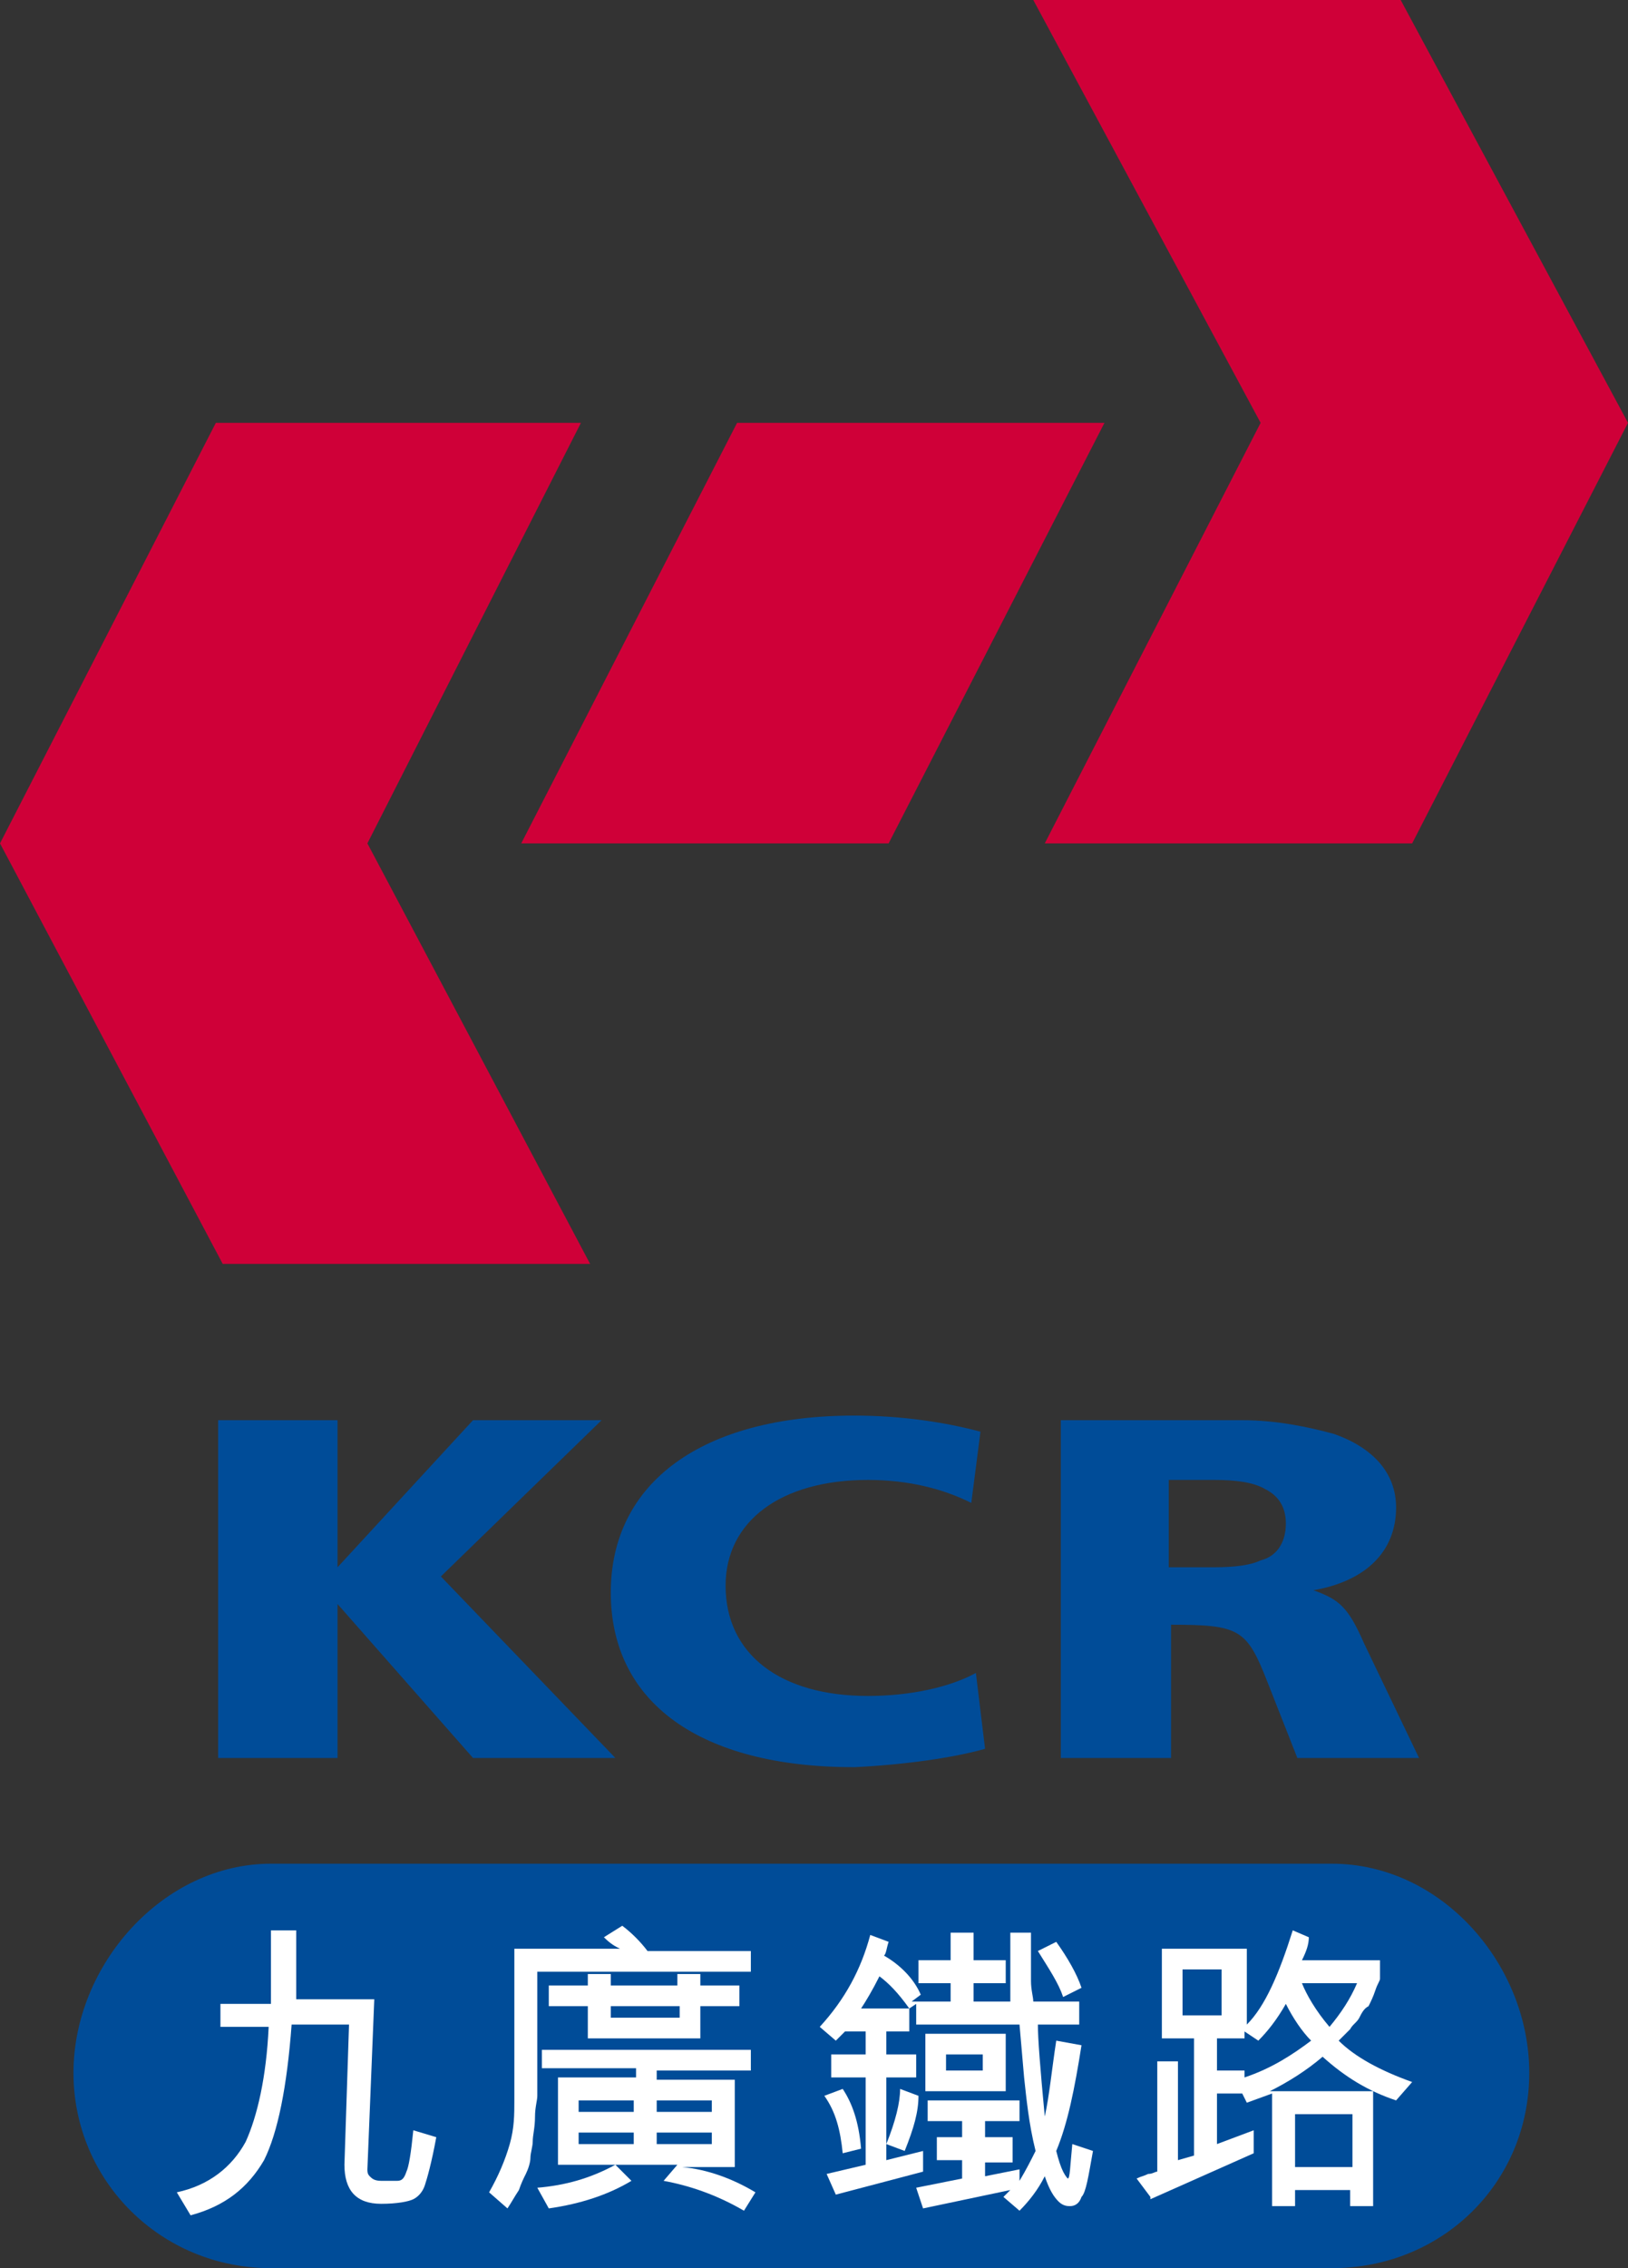 <?xml version="1.0" encoding="UTF-8" standalone="no"?>
<!-- Generator: Adobe Illustrator 18.0.0, SVG Export Plug-In . SVG Version: 6.00 Build 0)  -->

<svg
   version="1.1"
   id="Layer_1"
   x="0px"
   y="0px"
   viewBox="0 0 70.9 98.7"
   enable-background="new 0 0 70.9 98.7"
   xml:space="preserve"
   sodipodi:docname="kcr.svg"
   inkscape:export-filename="kcr.png"
   inkscape:export-xdpi="1400"
   inkscape:export-ydpi="1400"
   inkscape:version="1.2.2 (b0a8486541, 2022-12-01)"
   xmlns:inkscape="http://www.inkscape.org/namespaces/inkscape"
   xmlns:sodipodi="http://sodipodi.sourceforge.net/DTD/sodipodi-0.dtd"
   xmlns="http://www.w3.org/2000/svg"
   xmlns:svg="http://www.w3.org/2000/svg"><rect x="0" y="0" width="70.9" height="98.7" fill="#333333" stroke="none"/><defs
   id="defs29" /><sodipodi:namedview
   id="namedview27"
   pagecolor="#ffffff"
   bordercolor="#000000"
   borderopacity="0.25"
   inkscape:showpageshadow="2"
   inkscape:pageopacity="0.0"
   inkscape:pagecheckerboard="0"
   inkscape:deskcolor="#d1d1d1"
   showgrid="false"
   inkscape:zoom="6.4262898"
   inkscape:cx="15.638884"
   inkscape:cy="48.706176"
   inkscape:window-width="1920"
   inkscape:window-height="1001"
   inkscape:window-x="0"
   inkscape:window-y="0"
   inkscape:window-maximized="1"
   inkscape:current-layer="Layer_1" />

<polyline
   fill="#CF0038"
   points="45,0 61,0 70.9,18.4 61.5,36.7 45.5,36.7 54.9,18.4 45,0 "
   id="polyline4" />
<polyline
   fill="#CF0038"
   points="9.4,18.4 0,36.7 9.7,55 25.7,55 16,36.7 25.3,18.4 9.4,18.4 "
   id="polyline6" />
<polyline
   fill="#CF0038"
   points="32.1,18.4 22.7,36.7 38.7,36.7 48.1,18.4 32.1,18.4 "
   id="polyline8" />
<path
   fill="#004C98"
   d="M66.6,90.2c0-4.7-3.8-9.1-8.6-9.1H11.8c-4.7,0-8.6,4.4-8.6,9.1c0,4.7,3.8,8.5,8.6,8.5H58  C62.8,98.7,66.6,95,66.6,90.2"
   id="path10" />
<path
   fill="#004C98"
   d="M42.9,76.1l-0.4-3.3c-1.1,0.6-2.8,1-4.7,1c-3.8,0-6.2-1.8-6.2-4.8c0-2.8,2.4-4.6,6.2-4.6  c1.8,0,3.3,0.4,4.5,1l0.4-3.1c-1.5-0.4-3.4-0.7-5.5-0.7c-6.6,0-10.6,2.9-10.6,7.7c0,4.8,3.9,7.6,10.6,7.6  C39.3,76.8,41.5,76.5,42.9,76.1"
   id="path12" />
<polyline
   fill="#004C98"
   points="26.8,76.5 19.2,68.6 26.2,61.8 20.6,61.8 14.7,68.2 14.7,61.8 9.5,61.8 9.5,76.5 14.7,76.5   14.7,69.8 20.6,76.5 26.8,76.5 "
   id="polyline14" />
<path
   fill="#004C98"
   d="M54.9,67.9c-0.4,0.2-1.1,0.3-2,0.3h-2v-3.8h2c0.9,0,1.7,0.1,2.2,0.4c0.6,0.3,0.9,0.8,0.9,1.5  C56,67,55.7,67.7,54.9,67.9 M59.4,71.5c-0.7-1.6-1.1-1.9-2.2-2.3c2.3-0.4,3.6-1.7,3.6-3.6c0-1.5-1-2.6-2.7-3.2  c-1.1-0.3-2.5-0.6-4-0.6h-7.9v14.7h4.8v-5.8c3,0,3.3,0.2,4.2,2.5l1.3,3.3h5.3L59.4,71.5z"
   id="path16" />
<path
   fill="#FFFFFF"
   d="M12.8,87h3.5l-0.3,7.4c0,0.1,0,0.2,0.1,0.3c0.1,0.1,0.2,0.2,0.5,0.2l0.7,0c0.2,0,0.3-0.1,0.4-0.4  c0.1-0.2,0.2-0.8,0.3-1.8l1,0.3c-0.2,1.1-0.4,1.8-0.5,2.1c-0.1,0.3-0.3,0.5-0.5,0.6c-0.2,0.1-0.7,0.2-1.4,0.2  c-1.1,0-1.6-0.6-1.6-1.7l0.2-6.1h-2.5c-0.2,2.7-0.6,4.7-1.2,5.9c-0.7,1.2-1.7,2-3.2,2.4l-0.6-1c1.4-0.3,2.4-1.1,3-2.2  c0.5-1.1,0.9-2.8,1-5H9.6v-1h2.2V84h1.1V87"
   id="path18" />
<path
   fill="#FFFFFF"
   d="M23.4,95.2l0.5,0.9c1.4-0.2,2.6-0.6,3.6-1.2l-0.7-0.7C25.7,94.8,24.6,95.1,23.4,95.2 M25.2,92.8h2.4v0.5  h-2.4L25.2,92.8z M28.5,92.8H31l0,0.5h-2.4V92.8z M31,91.9h-2.4v-0.5H31V91.9z M27.6,91.9h-2.4v-0.5h2.4V91.9z M32.4,96.2l0.5-0.8  c-1-0.6-2.1-1-3.2-1.1v0h2.3v-3.8h-3.4l0-0.4h4.1v-0.9h-9.1V90h4.1v0.4h-3.4v3.8h5.2l-0.6,0.7C30,95.1,31.2,95.5,32.4,96.2   M30.5,87.3h1.7v-0.9h-1.7v-0.5h-1l0,0.5h-2.9v-0.5h-1v0.5h-1.7v0.9h1.7v1.4h4.9V87.3z M22.2,93.3c-0.2,0.7-0.5,1.4-0.9,2.1l0.8,0.7  c0.2-0.3,0.3-0.5,0.5-0.8c0.1-0.3,0.2-0.5,0.3-0.7c0.1-0.2,0.2-0.5,0.2-0.7c0-0.2,0.1-0.5,0.1-0.7c0-0.3,0.1-0.6,0.1-1.1  c0-0.4,0.1-0.7,0.1-0.9v-5.4h9.3v-0.9h-4.5c-0.3-0.4-0.7-0.8-1.1-1.1l-0.8,0.5c0.3,0.3,0.5,0.4,0.7,0.5v0h-4.6v6.6  C22.4,92,22.4,92.6,22.2,93.3 M26.6,87.8l0-0.5h3l0,0.5H26.6z"
   id="path20" />
<path
   fill="#FFFFFF"
   d="M36.7,90.9l-0.8,0.3c0.5,0.7,0.7,1.5,0.8,2.5l0.8-0.2C37.4,92.3,37.1,91.5,36.7,90.9 M38.6,93.3l0.8,0.3  c0.4-1,0.6-1.7,0.6-2.4l-0.8-0.3C39.2,91.5,39,92.3,38.6,93.3 M40.3,91h3.5v-2.5h-3.5V91z M46.3,86.9l0.8-0.4  c-0.2-0.6-0.6-1.3-1.1-2l-0.8,0.4C45.7,85.7,46.1,86.3,46.3,86.9 M38.5,85.1c0.1-0.1,0.1-0.3,0.2-0.6l-0.8-0.3  c-0.4,1.5-1.1,2.8-2.2,4l0.7,0.6l0.4-0.4h0.9v1h-1.5v1h1.5v3.8l-1.7,0.4l0.4,0.9l3.8-1v-0.9L38.6,94v-3.6h1.3v-1h-1.3v-1h1v-1h-2.1  c0.2-0.3,0.5-0.8,0.8-1.4c0.4,0.3,0.8,0.7,1.3,1.4l0.3-0.2v0.9h4.5l0.2,2.3c0.1,0.9,0.2,2,0.5,3.2c-0.2,0.4-0.4,0.8-0.7,1.3h0v-0.5  l-1.5,0.3l0-0.6h1.2V93h-1.2v-0.7h1.5v-0.9h-4v0.9h1.5V93h-1.1V94h1.1l0,0.8l-2,0.4l0.3,0.9l3.8-0.8l0,0l-0.3,0.3l0.7,0.6  c0.4-0.4,0.8-0.9,1.1-1.5c0.2,0.6,0.4,0.9,0.6,1.1c0.2,0.2,0.4,0.2,0.5,0.2c0.2,0,0.4-0.1,0.5-0.4c0.2-0.2,0.3-0.9,0.5-2l-0.9-0.3  c-0.1,1-0.1,1.5-0.2,1.5c0,0-0.1-0.1-0.2-0.3c-0.1-0.2-0.2-0.5-0.3-0.9c0.5-1.2,0.8-2.7,1.1-4.6L46,88.8c-0.2,1.3-0.3,2.4-0.5,3.3h0  c-0.2-2.1-0.3-3.4-0.3-4H47v-1h-2c0-0.2-0.1-0.5-0.1-0.9c0-0.3,0-0.6,0-0.7l0-1.4h-0.9l0,1.9c0,0.4,0,0.8,0,1.1h-1.6v-0.8h1.4v-1  h-1.4v-1.2h-1v1.2h-1.4v1h1.4v0.8h-1.7v0l0.4-0.3C39.8,86.1,39.2,85.5,38.5,85.1 M42.8,90.1h-1.6l0-0.7h1.6V90.1z"
   id="path22" />
<path
   fill="#FFFFFF"
   d="M58.9,94.3h-2.5V92h2.5V94.3z M53,88.7h1.2v-0.3l0.6,0.4c0.4-0.4,0.8-0.9,1.2-1.6c0.3,0.6,0.7,1.2,1.1,1.6  c-0.8,0.6-1.7,1.2-2.9,1.6v-0.3H53V88.7z M57.9,88.2c-0.6-0.7-1-1.4-1.2-1.9h2.4C58.8,87,58.4,87.6,57.9,88.2 M50.4,89.8v4.7  c-0.1,0-0.2,0.1-0.4,0.1c-0.2,0.1-0.3,0.1-0.5,0.2l0.6,0.8l0,0.1l4.5-2v-1L53,93.3v-2.2h1.1l0.2,0.4l1.1-0.4V96h1l0-0.7h2.4V96h1V91  h-4.5v0c0.8-0.4,1.6-0.9,2.3-1.5c1,0.9,2,1.5,3.2,1.9l0.7-0.8c-1.4-0.5-2.5-1.1-3.2-1.8c0.2-0.2,0.3-0.3,0.5-0.5  c0.1-0.2,0.3-0.3,0.4-0.5c0.1-0.2,0.2-0.4,0.4-0.5c0.1-0.2,0.2-0.4,0.3-0.7c0.1-0.3,0.2-0.4,0.2-0.5v-0.8h-3.4  c0.2-0.4,0.3-0.7,0.3-1L56.3,84c-0.6,1.9-1.2,3.3-2,4.1v-3.3h-3.7v3.9H52v5.1L51.3,94v0.1h0v-4.4H50.4z M51.5,85.7h1.7v2h-1.7V85.7z  "
   id="path24" />
</svg>
